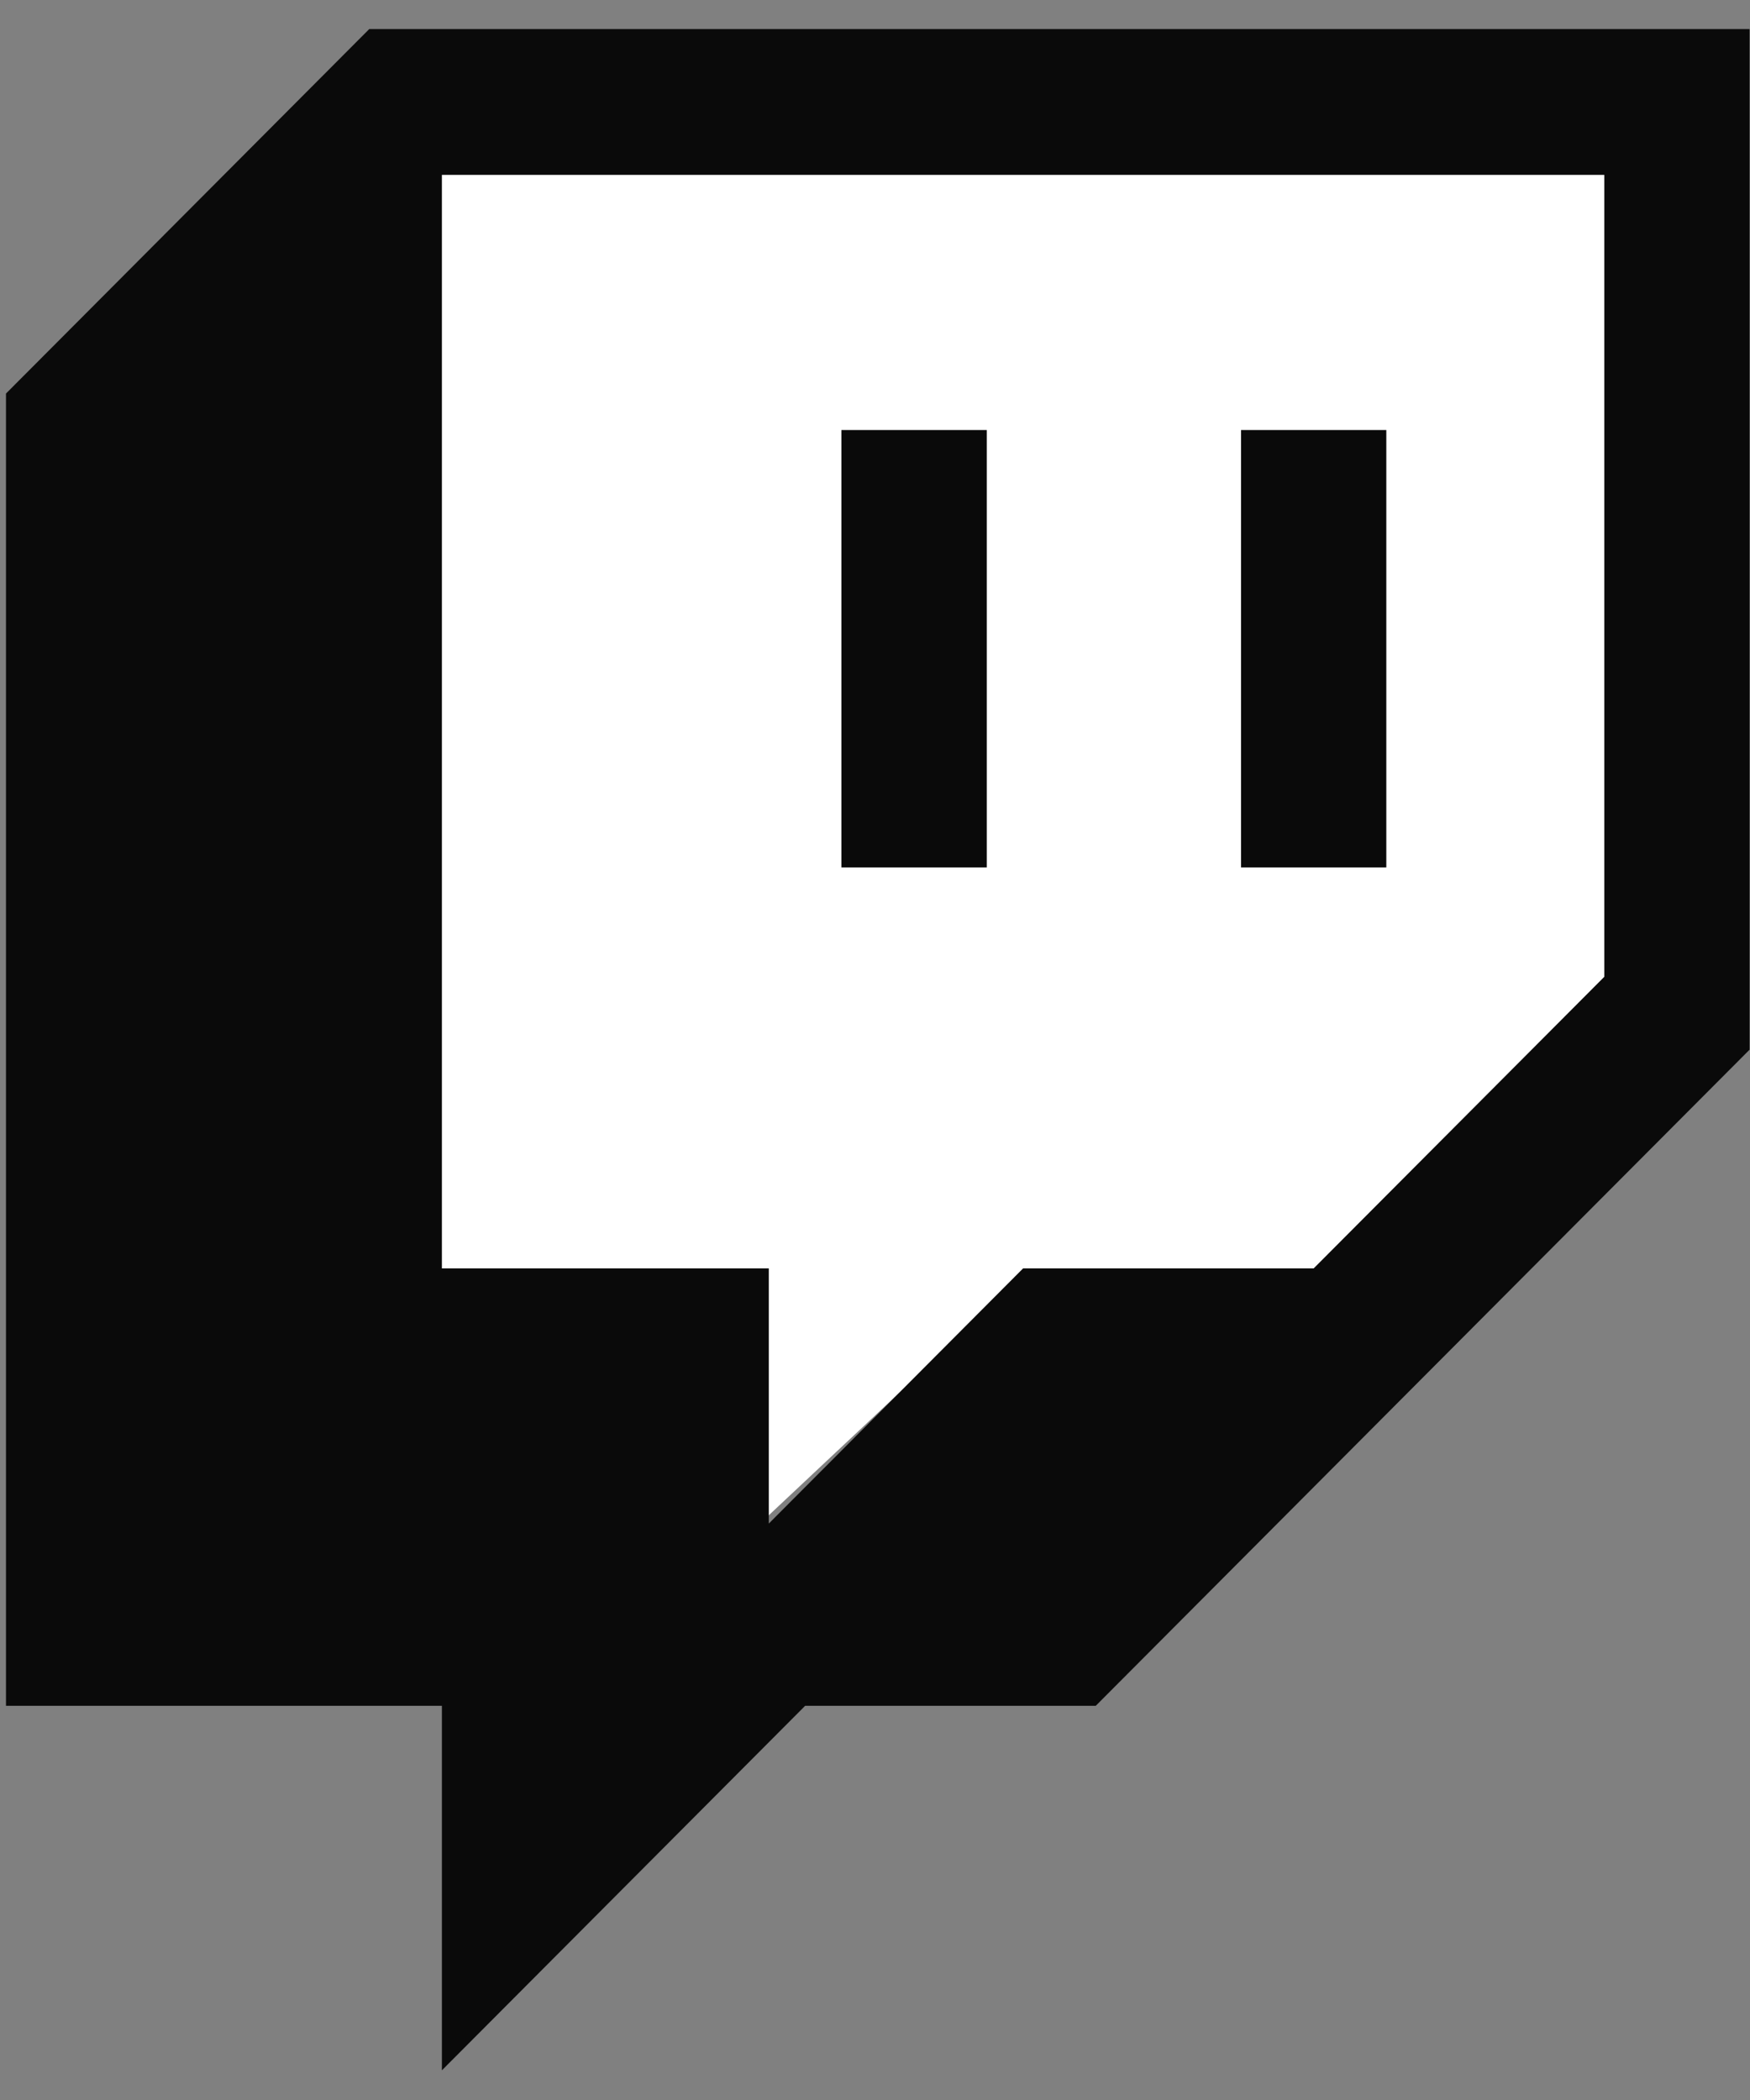 <svg width="45" height="54" viewBox="0 0 45 54" fill="none" xmlns="http://www.w3.org/2000/svg">
<rect x="0" y="0" width="45" height="54" fill="#808080" stroke="none"/>
<path d="M42.187 25.588L34.014 33.263H25.841L18.689 39.978V33.263H9.495V4.484H42.187V25.588Z" fill="white"/>
<path d="M9.495 0.747L0.154 10.12V43.864H11.363V53.237L20.703 43.864H28.176L44.989 26.992V0.747H9.495ZM41.253 25.118L33.78 32.616H26.308L19.769 39.178V32.616H11.363V4.497H41.253V25.118Z" fill="#0A0A0A"/>
<path d="M35.648 11.058H31.912V22.306H35.648V11.058Z" fill="#0A0A0A"/>
<path d="M25.374 11.058H21.637V22.306H25.374V11.058Z" fill="#0A0A0A"/>
</svg>

